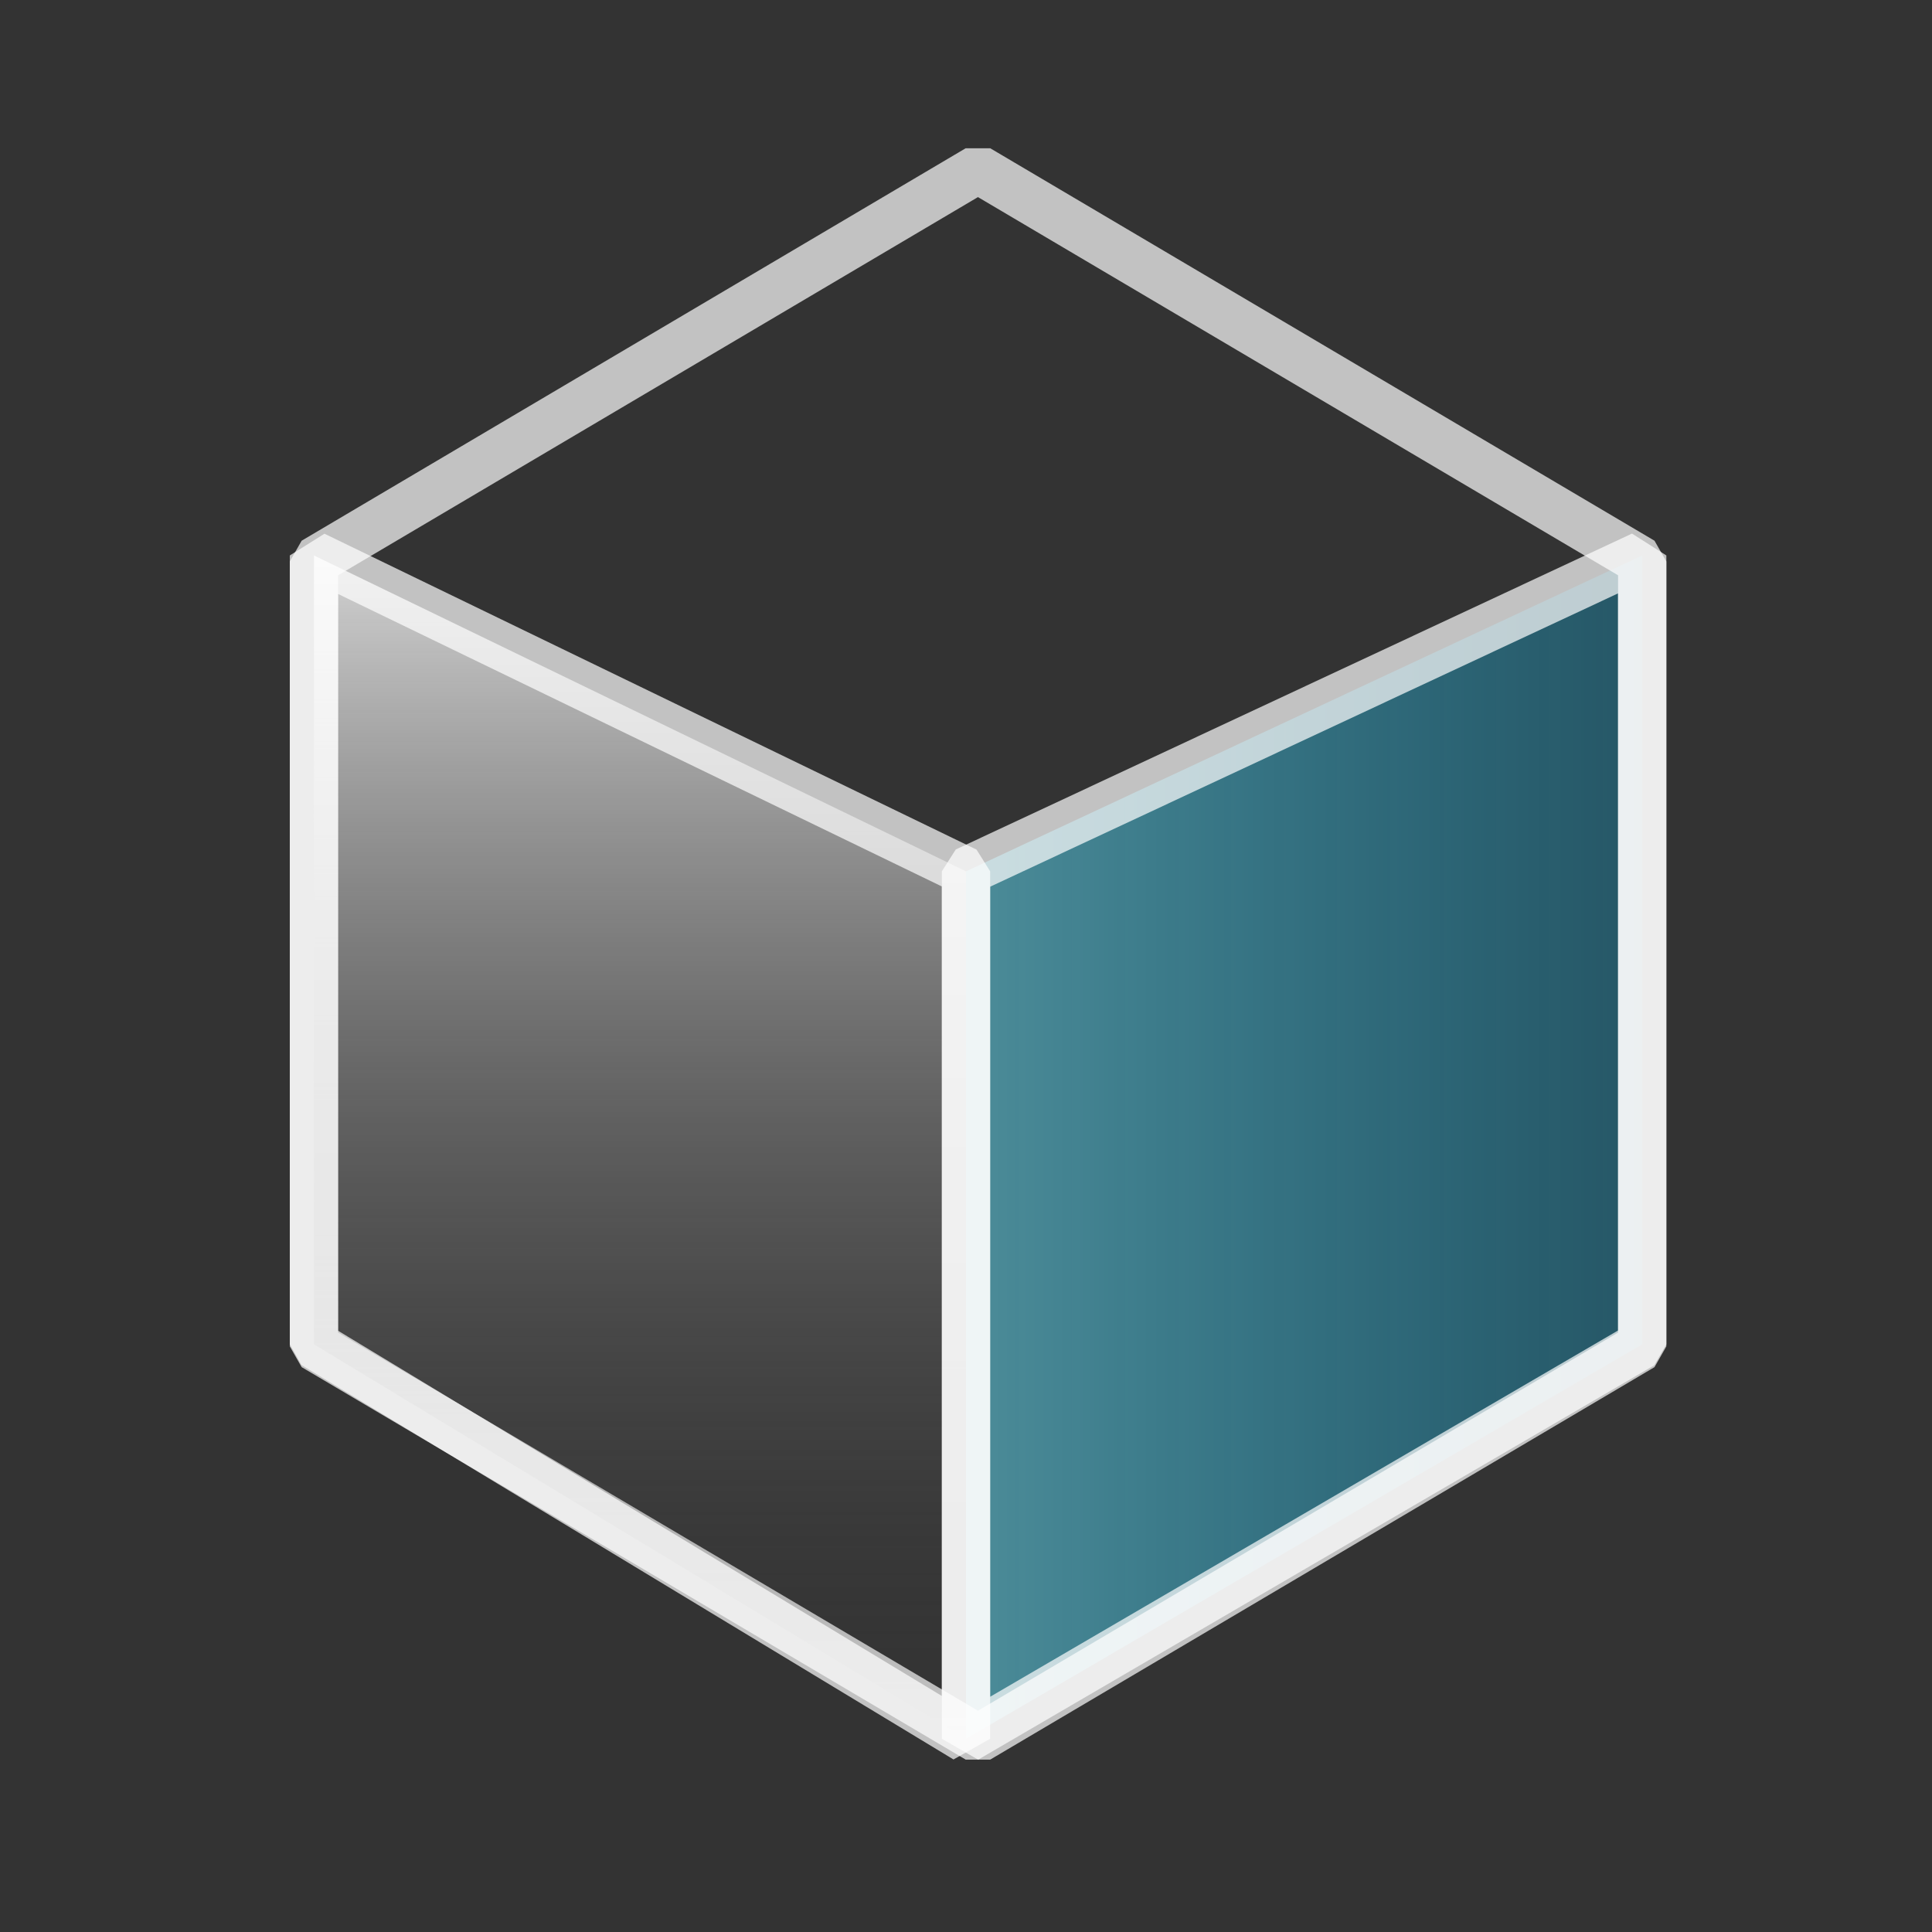 <svg width="80" height="80" viewBox="0 0 80 80" fill="none" xmlns="http://www.w3.org/2000/svg">
<rect x="0" y="0" width="80" height="80" fill="#333333" stroke="none"/>
<path opacity="0.5" d="M68 55.667V23L40 36.08V72L68 55.667Z" fill="url(#paint0_linear)"/>
<path d="M68 55.75V23.25L40.495 7L13 23.25V55.75L40.495 72L68 55.75Z" stroke="white" stroke-opacity="0.7" stroke-width="2" stroke-miterlimit="10" stroke-linejoin="bevel"/>
<path opacity="0.78" d="M13 55.667V23L40 36.08V72L13 55.667Z" fill="url(#paint1_linear)"/>
<path d="M68 55.667V23L40 36.08V72L68 55.667Z" stroke="white" stroke-opacity="0.7" stroke-width="2" stroke-miterlimit="10" stroke-linejoin="bevel"/>
<path d="M13 55.667V23L40 36.08V72L13 55.667Z" stroke="white" stroke-opacity="0.7" stroke-width="2" stroke-miterlimit="10" stroke-linejoin="bevel"/>
<defs>
<linearGradient id="paint0_linear" x1="40" y1="47.5" x2="68" y2="47.5" gradientUnits="userSpaceOnUse">
<stop stop-color="#66E6FF"/>
<stop offset="1" stop-color="#00C2FF" stop-opacity="0.5"/>
</linearGradient>
<linearGradient id="paint1_linear" x1="26.5" y1="23" x2="26.5" y2="72" gradientUnits="userSpaceOnUse">
<stop stop-color="white"/>
<stop offset="1" stop-color="#3C3C3C" stop-opacity="0"/>
</linearGradient>
</defs>
</svg>
